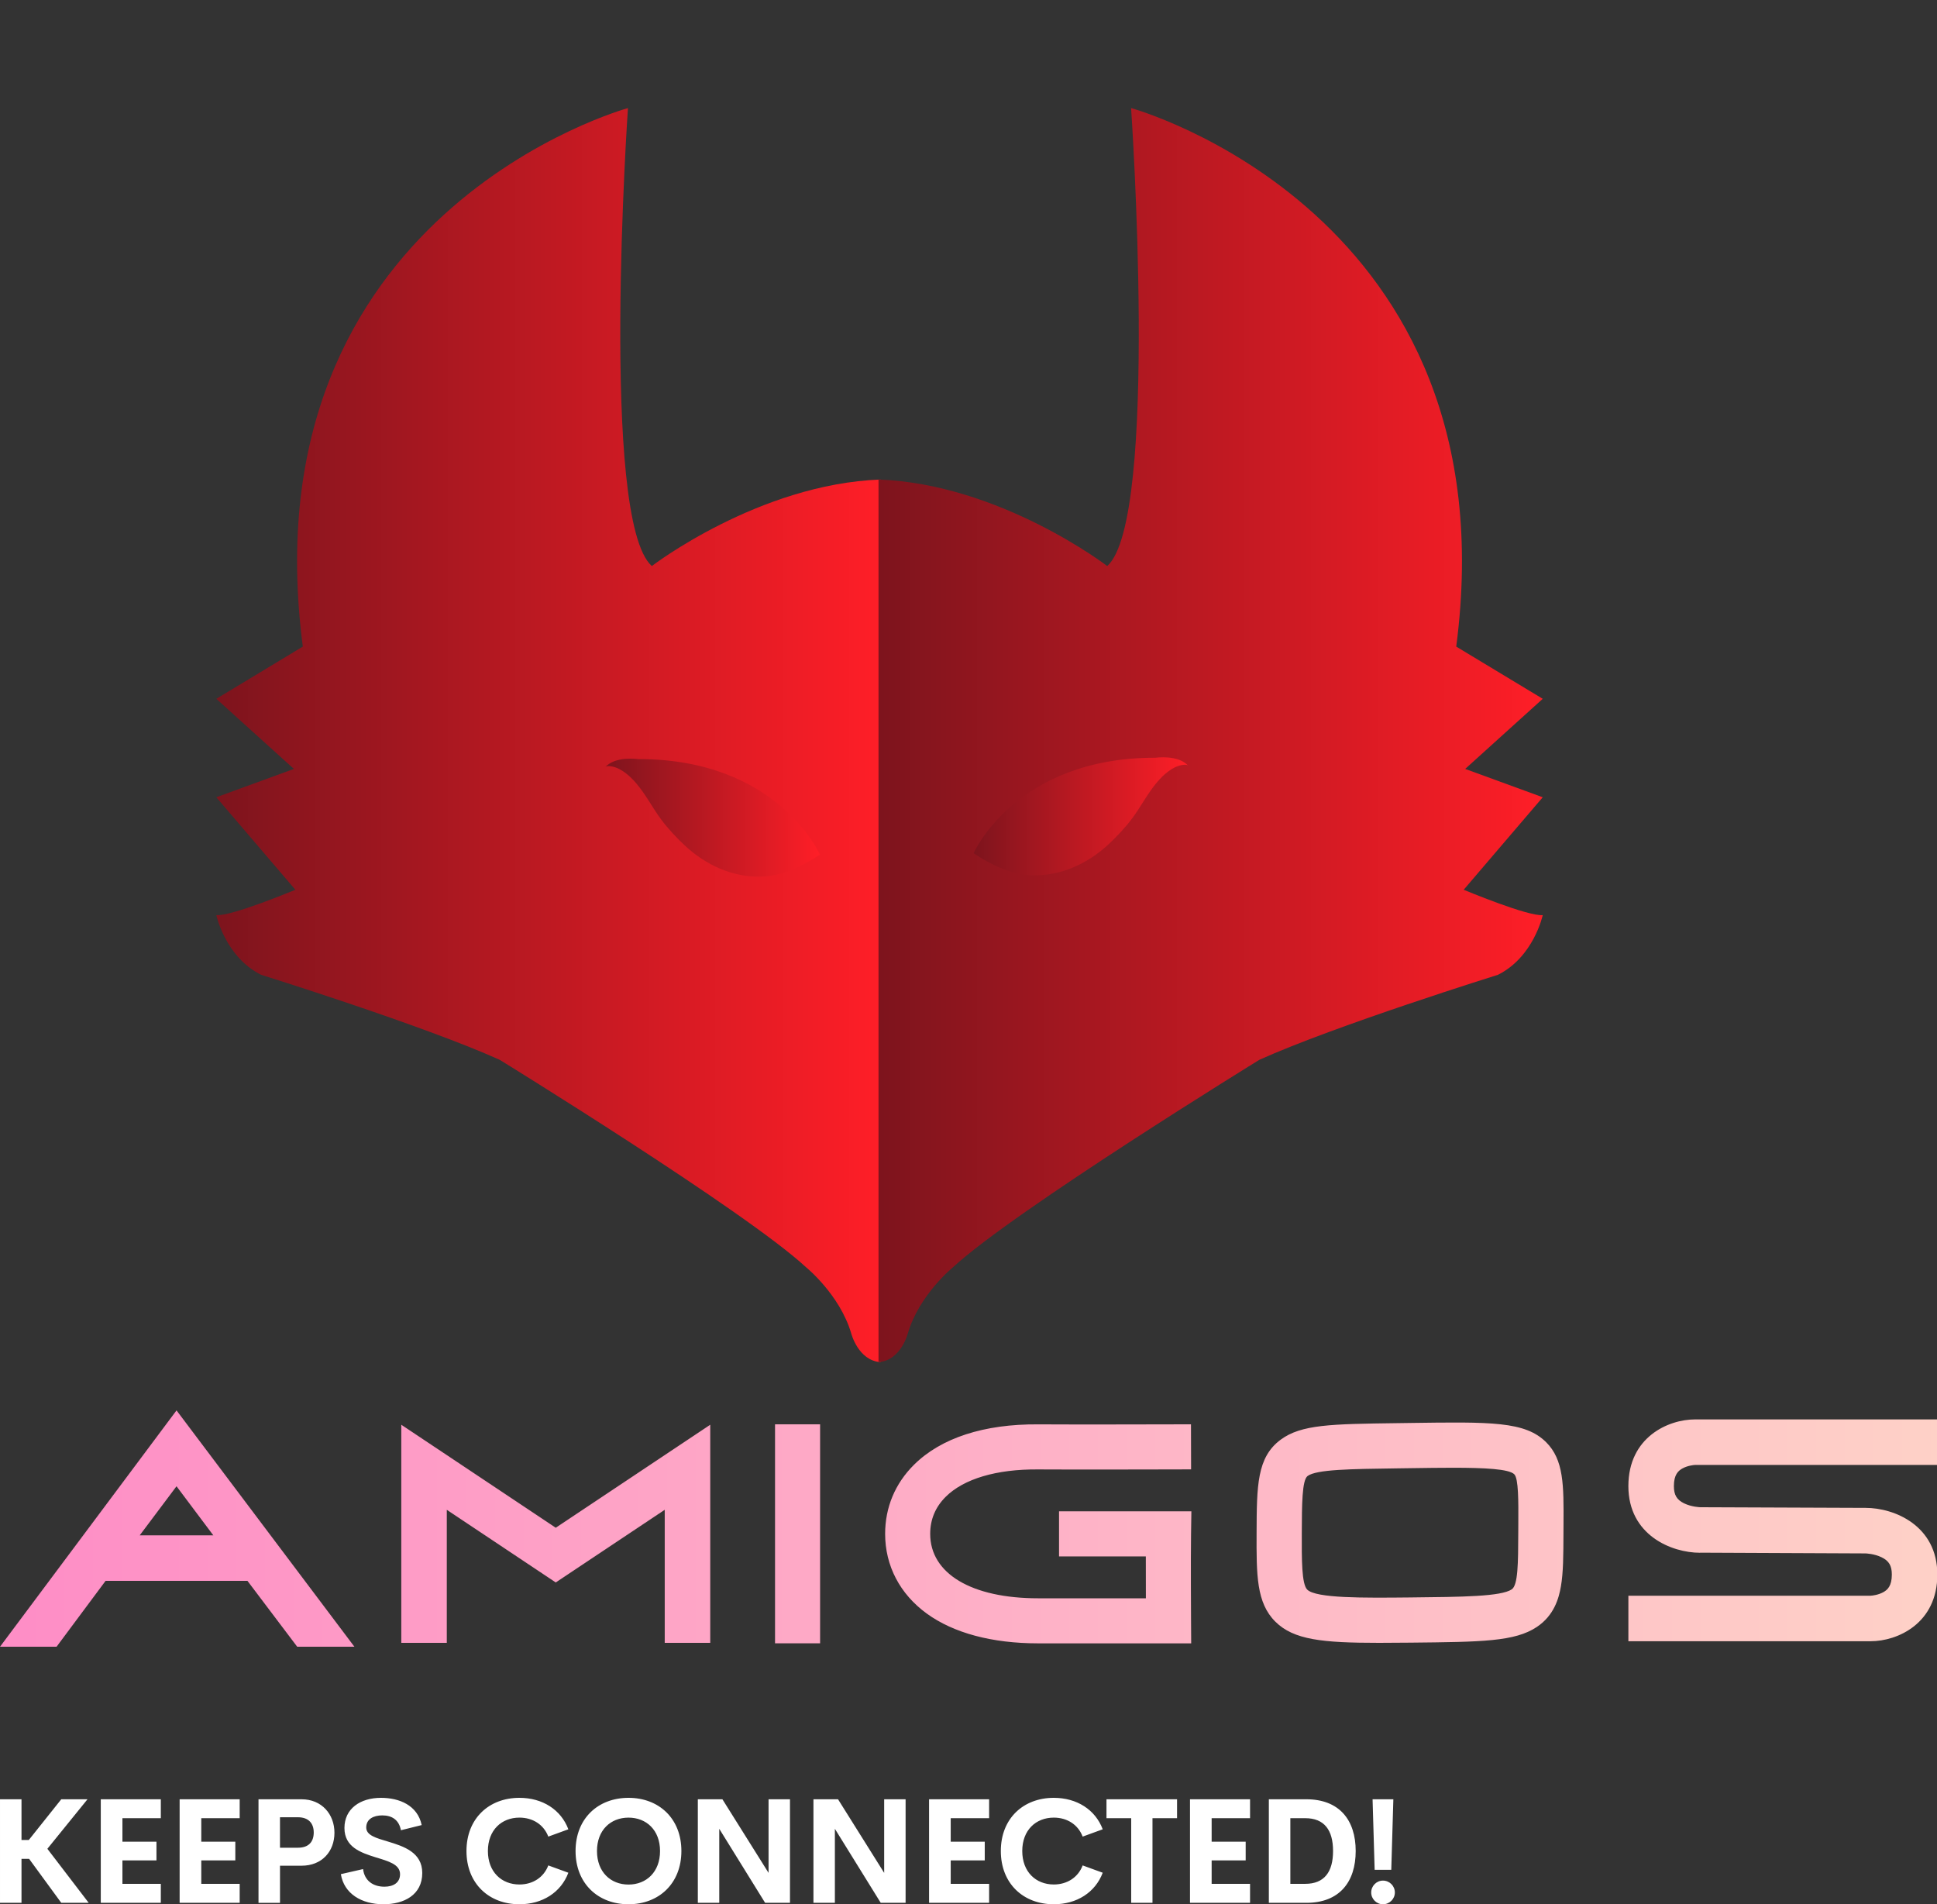  <svg
                    width="250"
                    height="245.731"
                    viewBox="0 0 250 245.731"
                    class="css-1j8o68f"
                  >
                    <rect x="0" y="0" width="250" height="245.731" fill="#333333" stroke="none"/>
                    <defs id="SvgjsDefs5020">
                      <linearGradient id="SvgjsLinearGradient5027">
                        <stop
                          id="SvgjsStop5028"
                          stop-color="#7d141d"
                          offset="0"
                        ></stop>
                        <stop
                          id="SvgjsStop5029"
                          stop-color="#ff1e27"
                          offset="1"
                        ></stop>
                      </linearGradient>
                      <linearGradient id="SvgjsLinearGradient5030">
                        <stop
                          id="SvgjsStop5031"
                          stop-color="#fe8dc6"
                          offset="0"
                        ></stop>
                        <stop
                          id="SvgjsStop5032"
                          stop-color="#fed1c7"
                          offset="1"
                        ></stop>
                      </linearGradient>
                    </defs>
                    <g
                      id="SvgjsG5021"
                      featurekey="symbolFeature-0"
                      transform="matrix(0.385,0,0,0.385,-49.467,-35.525)"
                      fill="url(#SvgjsLinearGradient5027)"
                    >
                      <g xmlns="http://www.w3.org/2000/svg">
                        <g>
                          <path d="M423.667,548.833c-7.5-0.5-9.833-9.667-9.833-9.667C410,526.166,398.667,517,398.667,517    C378.333,498.167,296,447.5,296,447.5C270.5,436,216,419,216,419c-12-6-15-20-15-20c5,0.5,26.5-8.5,26.5-8.5l-26.5-31l26-9.5    l-26-23.5l29-17.5c-19-145.5,109-180.5,109-180.5s-9.5,138,8,153.5c0,0,35.834-27.5,76.667-29"></path>
                          <path d="M423,548.834c7.5-0.5,9.834-9.668,9.834-9.668C436.666,526.166,448,517,448,517c20.334-18.832,102.667-69.5,102.667-69.5    c25.5-11.5,80-28.5,80-28.5c12-6,15-20,15-20c-5,0.5-26.5-8.5-26.5-8.5l26.5-31l-26-9.5l26-23.5l-29-17.5    c19-145.5-109-180.5-109-180.5s9.5,138-8,153.5c0,0-35.834-27.5-76.667-29"></path>
                        </g>
                        <path
                          fill="url(#SvgjsLinearGradient5027)"
                          d="M526.875,349c-0.504-0.579-1.638-0.396-2.262-0.281c-3.223,0.598-6.087,3.236-8.14,5.617   c-3.188,3.697-5.497,8.293-8.43,12.216c-2.324,3.109-5.007,5.961-7.836,8.615c-6.988,6.558-16.157,10.835-25.915,10.476   c-6.823-0.251-13.843-3.613-19.418-7.393c0,0,14.125-32.125,61-32C515.875,346.25,523.5,345.125,526.875,349z"
                        ></path>
                        <path
                          fill="url(#SvgjsLinearGradient5027)"
                          d="M331.347,349.455c0.504-0.579,1.638-0.396,2.262-0.281c3.223,0.598,6.087,3.236,8.14,5.617   c3.188,3.697,5.497,8.293,8.43,12.216c2.324,3.109,5.007,5.961,7.836,8.615c6.988,6.558,16.157,10.835,25.915,10.476   c6.823-0.251,13.843-3.613,19.418-7.393c0,0-14.125-32.125-61-32C342.347,346.705,334.722,345.58,331.347,349.455z"
                        ></path>
                      </g>
                    </g>
                    <g
                      id="SvgjsG5022"
                      featurekey="nameFeature-0"
                      transform="matrix(1.251,0,0,1.251,-1.825,161.961)"
                      fill="url(#SvgjsLinearGradient5030)"
                    >
                      <path d="M19.671 16.021 l18.353 24.38 l-5.902 0 l-5.132 -6.795 l-14.639 0 l-5.057 6.795 l-5.835 0 z M15.872 28.911 l7.597 0 l-3.798 -5.064 z M58.796 28.126 l15.938 -10.625 l0 22.5 l-4.695 0 l0 -13.726 l-11.242 7.494 l-11.242 -7.494 l0 13.726 l-4.695 0 l0 -22.5 z M86.068 40.049 l-4.649 0 l0 -22.591 l4.649 0 l0 22.591 z M124.339 28.789 c-0.04 2.731 -0 8.86 0 8.922 l0.015 2.34 l-15.796 0 c-4.747 0 -8.718 -1.062 -11.483 -3.071 c-2.771 -2.013 -4.297 -4.934 -4.297 -8.224 c0 -2.728 1.029 -5.193 2.977 -7.126 c2.789 -2.768 7.221 -4.212 12.82 -4.169 c3.415 0.025 13.333 0 13.433 0 l2.324 -0.006 l0.012 4.649 l-2.324 0.006 c-0.1 0 -10.041 0.025 -13.479 0 c-4.275 -0.034 -7.648 0.97 -9.511 2.82 c-1.064 1.056 -1.603 2.344 -1.603 3.827 c0 4.099 4.265 6.646 11.132 6.646 l11.12 0 c-0.005 -1.274 -0.009 -2.879 -0.005 -4.322 l-8.954 0 l0 -4.649 l13.654 0 z M160.969 19.299 c1.835 1.82 1.82 4.452 1.797 8.436 c-0.002 0.297 -0.003 0.604 -0.005 0.922 c-0.009 2.365 -0.015 4.073 -0.263 5.514 c-0.211 1.228 -0.699 2.999 -2.487 4.191 c-2.264 1.509 -5.646 1.543 -13.056 1.617 c-1.157 0.012 -2.224 0.02 -3.209 0.02 c-5.871 0 -8.822 -0.311 -10.708 -2.184 c-1.964 -1.951 -1.953 -4.825 -1.937 -9.175 c0.018 -4.854 0.029 -7.783 2.489 -9.602 c2.123 -1.569 5.206 -1.61 11.96 -1.701 l1.348 -0.019 c8.418 -0.12 11.902 -0.17 14.071 1.98 z M158.103 27.708 c0.013 -2.29 0.027 -4.658 -0.417 -5.098 c-0.551 -0.546 -3.025 -0.673 -6.317 -0.673 c-1.355 0 -2.848 0.021 -4.404 0.044 l-1.352 0.019 c-4.839 0.065 -8.335 0.112 -9.25 0.788 c-0.578 0.427 -0.587 2.949 -0.598 5.869 c-0.01 2.712 -0.02 5.273 0.56 5.85 c0.911 0.905 5.828 0.856 10.583 0.809 c5.46 -0.054 9.406 -0.094 10.516 -0.834 c0.654 -0.436 0.662 -2.703 0.674 -5.842 c0.001 -0.321 0.003 -0.632 0.005 -0.932 z M175.036 22.009 c-0.436 0.241 -0.882 0.646 -0.882 1.819 c0 0.914 0.296 1.414 1.055 1.782 c0.768 0.372 1.624 0.399 1.667 0.4 l17.067 0.067 c2.966 0 7.391 1.832 7.391 6.878 s-4.113 6.878 -6.878 6.878 l-24.997 0 l0 -4.695 l24.977 0 c0.205 -0.007 0.816 -0.084 1.32 -0.363 c0.437 -0.241 0.883 -0.646 0.883 -1.819 c0 -0.914 -0.296 -1.414 -1.055 -1.782 c-0.765 -0.371 -1.621 -0.399 -1.669 -0.4 l-17.056 -0.076 l0 0.009 c-2.975 0 -7.401 -1.832 -7.401 -6.878 s4.113 -6.878 6.878 -6.878 l24.997 0 l0 4.695 l-24.976 0 c-0.205 0.007 -0.817 0.084 -1.321 0.363 z"></path>
                    </g>
                    <g
                      id="SvgjsG5023"
                      featurekey="sloganFeature-0"
                      transform="matrix(0.947,0,0,0.947,-1.729,226.609)"
                      fill="#ffffff"
                    >
                      <path d="M10.176 20 l-4.385 -5.996 l-1.035 0 l0 5.996 l-2.93 0 l0 -14.111 l2.93 0 l0 5.547 l0.996 0 l4.424 -5.547 l3.574 0 l-5.469 6.748 l5.635 7.363 l-3.74 0 z M23.745 8.467 l-5.234 0 l0 3.203 l4.639 0 l0 2.549 l-4.639 0 l0 3.193 l5.234 0 l0 2.588 l-8.184 0 l0 -14.111 l8.184 0 l0 2.578 z M34.492 8.467 l-5.234 0 l0 3.203 l4.639 0 l0 2.549 l-4.639 0 l0 3.193 l5.234 0 l0 2.588 l-8.184 0 l0 -14.111 l8.184 0 l0 2.578 z M42.925 5.889 c2.764 0 4.482 2.051 4.482 4.561 c0 2.568 -1.719 4.492 -4.482 4.492 l-2.939 0 l0 5.059 l-2.93 0 l0 -14.111 l5.869 0 z M42.436 12.49 c1.465 0 2.148 -0.811 2.148 -2.08 c0 -1.221 -0.684 -2.07 -2.148 -2.07 l-2.451 0 l0 4.15 l2.451 0 z M54.102 20.195 c-3.027 0 -5.391 -1.455 -5.82 -4.102 l3.027 -0.693 c0.195 1.582 1.357 2.402 2.91 2.402 c1.191 0 2.139 -0.527 2.129 -1.719 c-0.01 -1.328 -1.572 -1.748 -3.291 -2.275 c-2.07 -0.645 -4.287 -1.406 -4.287 -4.004 c0 -2.627 2.148 -4.111 4.981 -4.111 c2.481 0 4.981 1.006 5.547 3.711 l-2.832 0.703 c-0.264 -1.406 -1.211 -2.022 -2.539 -2.022 c-1.182 0 -2.188 0.488 -2.188 1.65 c0 1.084 1.387 1.445 2.988 1.924 c2.129 0.645 4.648 1.465 4.648 4.277 c0 2.998 -2.51 4.258 -5.273 4.258 z M72.617 20.195 c-4.15 0 -7.217 -2.822 -7.217 -7.256 s3.066 -7.246 7.217 -7.246 c3.144 0 5.664 1.611 6.67 4.287 l-2.734 0.996 c-0.625 -1.641 -2.119 -2.588 -3.936 -2.588 c-2.432 0 -4.297 1.699 -4.297 4.551 s1.865 4.561 4.297 4.561 c1.816 0 3.311 -0.957 3.936 -2.598 l2.734 0.996 c-1.006 2.676 -3.525 4.297 -6.67 4.297 z M87.485 20.195 c-4.15 0 -7.217 -2.832 -7.217 -7.256 c0 -4.434 3.066 -7.246 7.217 -7.246 c4.141 0 7.207 2.812 7.207 7.246 c0 4.424 -3.066 7.256 -7.207 7.256 z M87.485 17.51 c2.432 0 4.297 -1.709 4.297 -4.57 c0 -2.852 -1.865 -4.551 -4.297 -4.551 s-4.297 1.699 -4.297 4.551 c0 2.861 1.865 4.57 4.297 4.57 z M106.572 5.889 l2.92 0 l0 14.111 l-3.389 0 l-6.25 -10.088 l0 10.088 l-2.92 0 l0 -14.111 l3.35 0 l6.289 10.029 l0 -10.029 z M122.329 5.889 l2.92 0 l0 14.111 l-3.389 0 l-6.25 -10.088 l0 10.088 l-2.92 0 l0 -14.111 l3.35 0 l6.289 10.029 l0 -10.029 z M136.631 8.467 l-5.234 0 l0 3.203 l4.639 0 l0 2.549 l-4.639 0 l0 3.193 l5.234 0 l0 2.588 l-8.184 0 l0 -14.111 l8.184 0 l0 2.578 z M145.444 20.195 c-4.15 0 -7.217 -2.822 -7.217 -7.256 s3.066 -7.246 7.217 -7.246 c3.144 0 5.664 1.611 6.67 4.287 l-2.734 0.996 c-0.625 -1.641 -2.119 -2.588 -3.936 -2.588 c-2.432 0 -4.297 1.699 -4.297 4.551 s1.865 4.561 4.297 4.561 c1.816 0 3.311 -0.957 3.936 -2.598 l2.734 0.996 c-1.006 2.676 -3.525 4.297 -6.67 4.297 z M162.246 5.889 l0 2.578 l-3.35 0 l0 11.533 l-2.9 0 l0 -11.533 l-3.369 0 l0 -2.578 l9.619 0 z M172.193 8.467 l-5.234 0 l0 3.203 l4.639 0 l0 2.549 l-4.639 0 l0 3.193 l5.234 0 l0 2.588 l-8.184 0 l0 -14.111 l8.184 0 l0 2.578 z M174.756 20 l0 -14.111 l5.107 0 c4.502 0 6.729 2.832 6.729 7.051 c0 4.229 -2.227 7.061 -6.729 7.061 l-5.107 0 z M177.686 17.412 l2.031 0 c2.598 0 3.789 -1.621 3.789 -4.473 s-1.191 -4.473 -3.789 -4.473 l-2.031 0 l0 8.945 z M189.175 15.498 l-0.283 -9.609 l2.832 0 l-0.283 9.609 l-2.266 0 z M190.308 20.195 c-0.879 0 -1.602 -0.723 -1.602 -1.602 c0 -0.898 0.723 -1.621 1.602 -1.621 c0.898 0 1.621 0.723 1.621 1.621 c0 0.879 -0.723 1.602 -1.621 1.602 z"></path>
                    </g>
                  </svg>